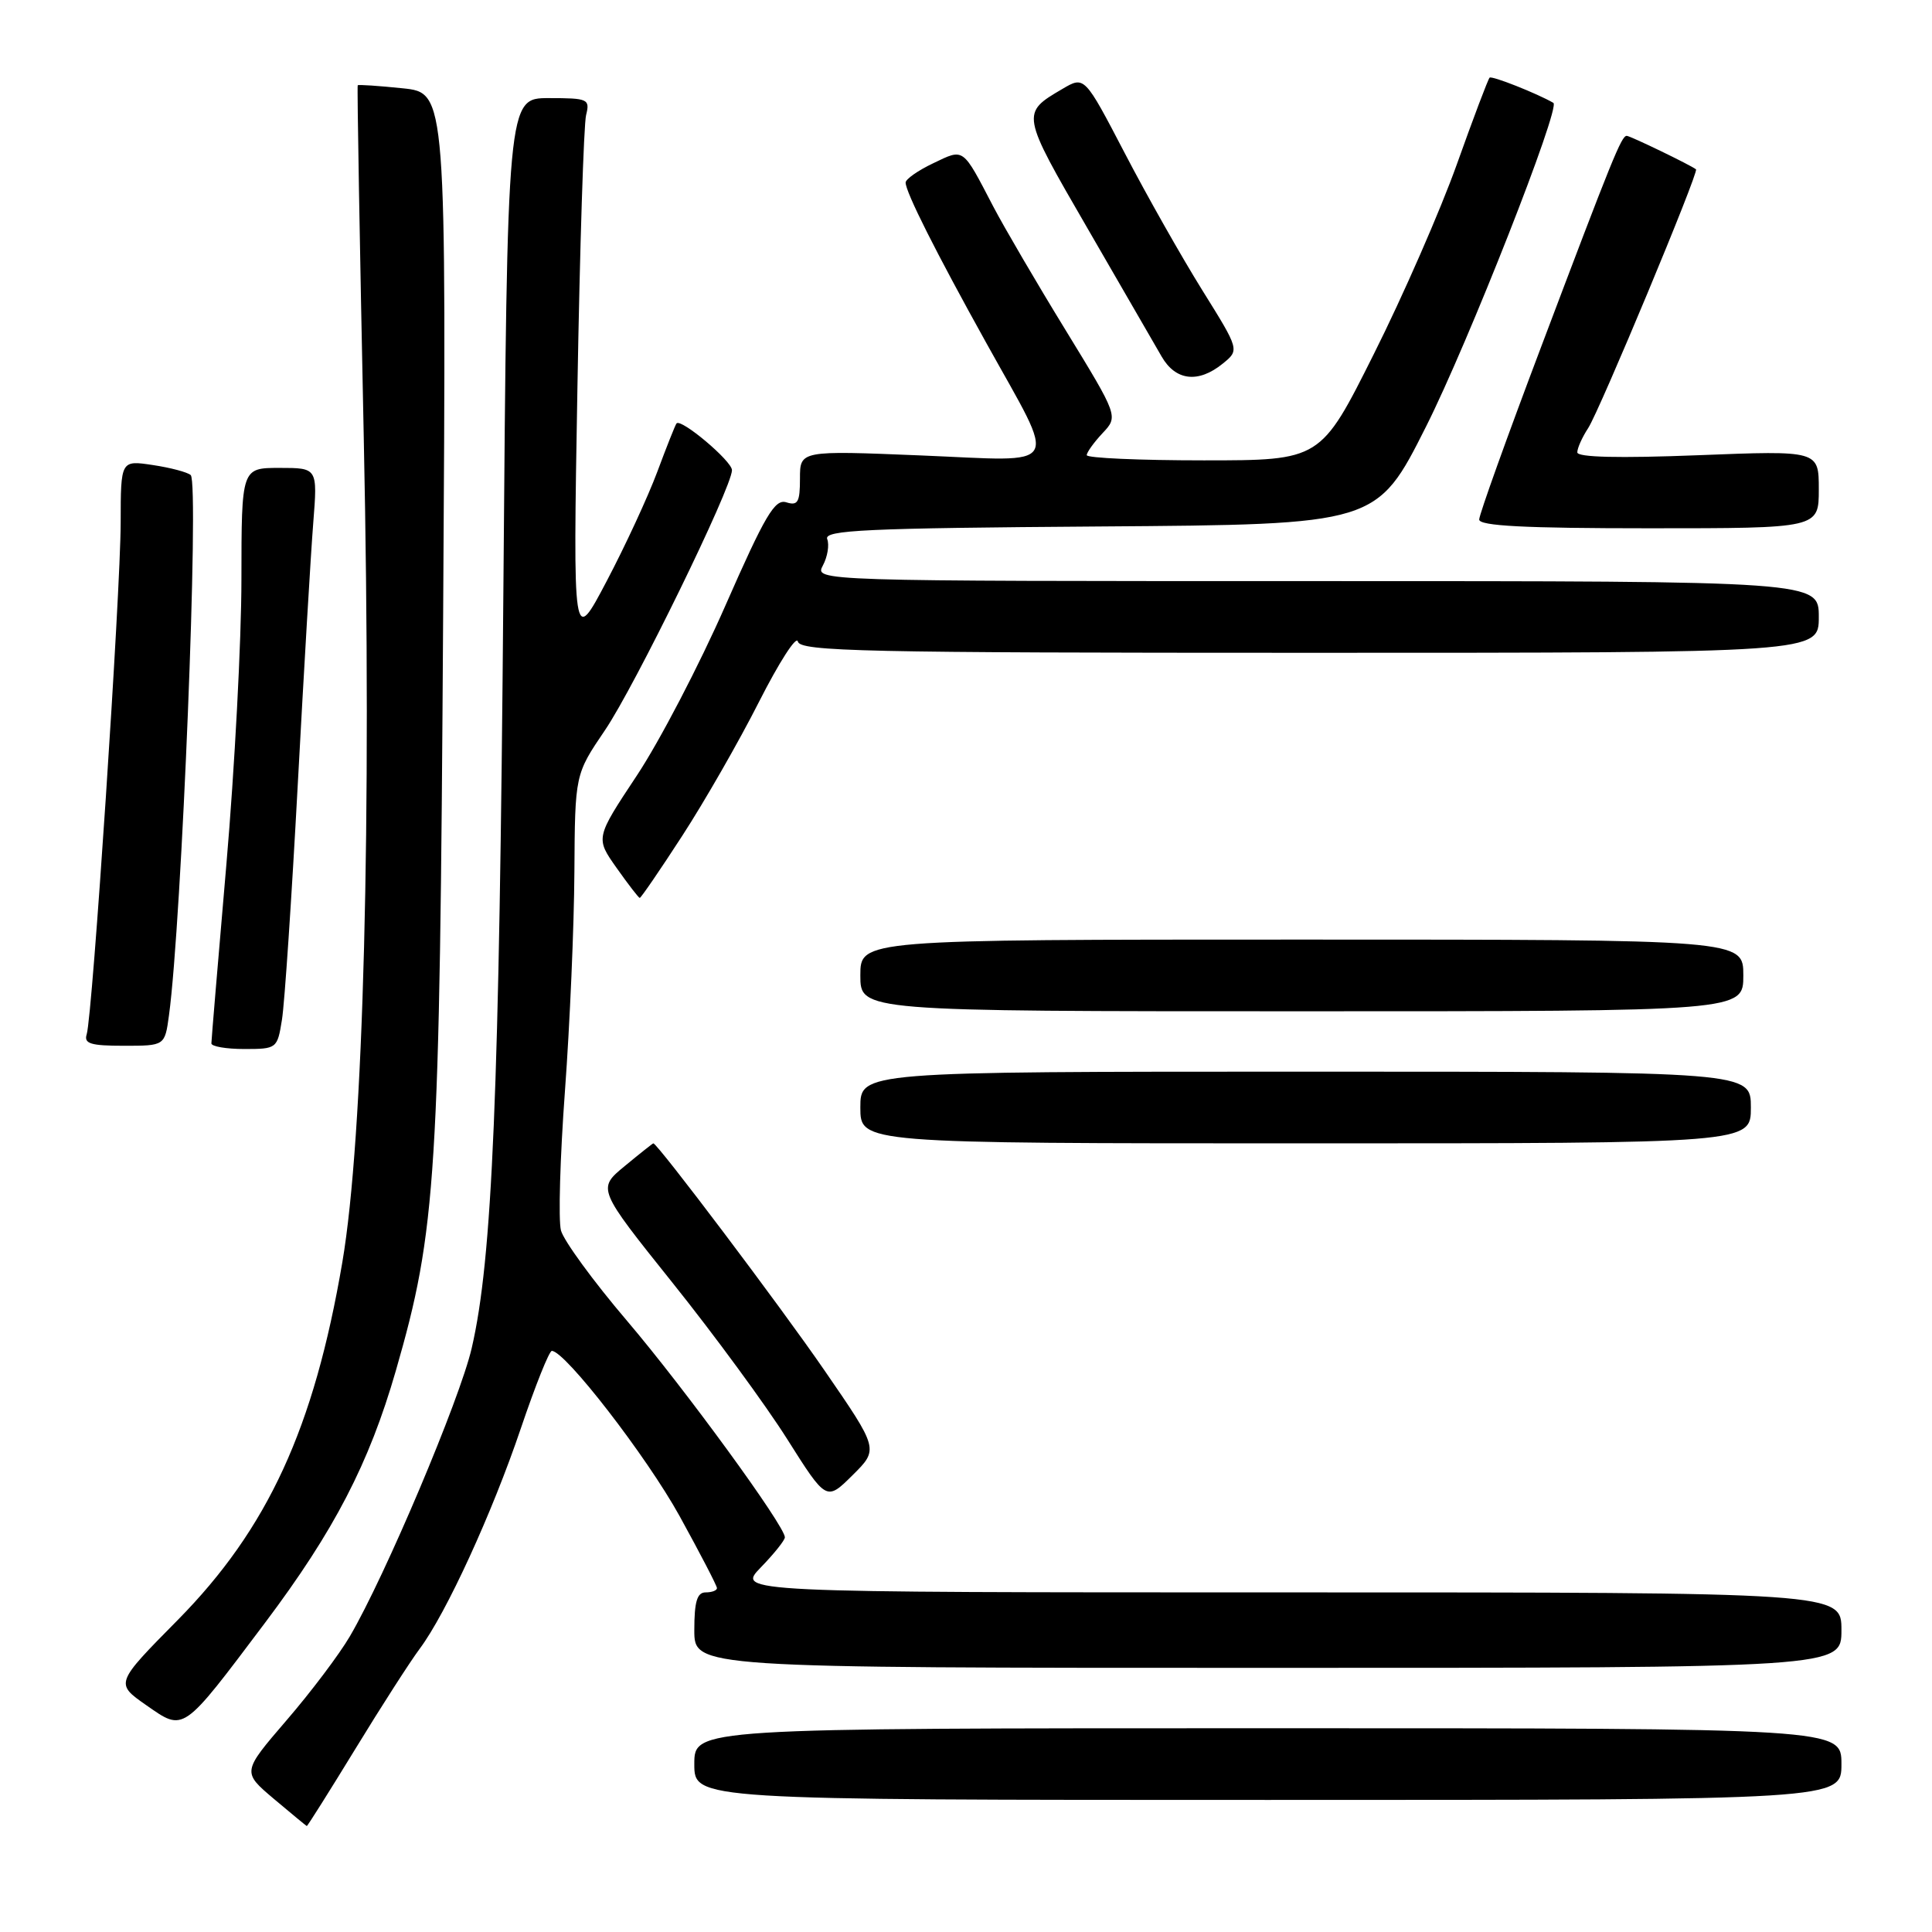 <?xml version="1.0" encoding="UTF-8" standalone="no"?>
<!DOCTYPE svg PUBLIC "-//W3C//DTD SVG 1.1//EN" "http://www.w3.org/Graphics/SVG/1.1/DTD/svg11.dtd" >
<svg xmlns="http://www.w3.org/2000/svg" xmlns:xlink="http://www.w3.org/1999/xlink" version="1.1" viewBox="0 0 256 256">
 <g >
 <path fill="currentColor"
d=" M 47.08 231.75 C 50.52 226.11 54.36 220.15 55.59 218.50 C 59.11 213.81 65.22 200.49 69.02 189.25 C 70.93 183.61 72.77 179.00 73.12 179.00 C 74.87 179.00 85.69 192.99 90.05 200.89 C 92.77 205.83 95.00 210.12 95.00 210.43 C 95.00 210.75 94.33 211.00 93.50 211.00 C 92.37 211.00 92.00 212.22 92.00 216.00 C 92.00 221.00 92.00 221.00 168.00 221.00 C 244.00 221.00 244.00 221.00 244.00 216.00 C 244.00 211.00 244.00 211.00 170.80 211.00 C 97.61 211.00 97.61 211.00 100.80 207.70 C 102.56 205.89 104.00 204.09 104.00 203.70 C 104.00 202.20 90.75 184.02 83.07 175.00 C 78.62 169.78 74.69 164.39 74.33 163.04 C 73.97 161.68 74.21 153.36 74.86 144.54 C 75.51 135.72 76.07 122.68 76.11 115.56 C 76.19 102.61 76.19 102.61 80.16 96.76 C 84.10 90.96 96.98 64.60 96.99 62.30 C 97.00 61.10 90.21 55.38 89.64 56.11 C 89.47 56.32 88.33 59.20 87.10 62.50 C 85.87 65.80 82.85 72.33 80.39 77.00 C 75.92 85.50 75.92 85.50 76.51 51.50 C 76.83 32.80 77.35 16.49 77.66 15.25 C 78.19 13.12 77.92 13.00 72.72 13.00 C 67.22 13.00 67.22 13.00 66.70 78.25 C 66.16 144.97 65.25 166.81 62.50 178.65 C 60.93 185.43 51.02 208.87 46.36 216.82 C 44.97 219.20 41.19 224.22 37.95 227.97 C 32.08 234.80 32.08 234.80 36.29 238.36 C 38.60 240.31 40.57 241.93 40.65 241.96 C 40.74 241.98 43.63 237.39 47.08 231.75 Z  M 244.00 233.75 C 244.00 229.00 244.00 229.00 168.00 229.00 C 92.00 229.00 92.00 229.00 92.00 233.75 C 92.00 238.50 92.00 238.50 168.00 238.50 C 244.00 238.50 244.00 238.50 244.00 233.75 Z  M 35.11 215.04 C 44.29 202.83 48.90 193.93 52.45 181.63 C 57.84 162.90 58.26 156.29 58.72 81.40 C 59.15 12.30 59.15 12.30 53.36 11.70 C 50.17 11.37 47.49 11.19 47.40 11.30 C 47.30 11.41 47.67 32.42 48.20 58.00 C 49.27 108.88 48.18 150.72 45.36 167.26 C 41.61 189.25 35.49 202.55 23.56 214.65 C 15.25 223.06 15.25 223.06 19.37 225.94 C 24.43 229.46 24.07 229.71 35.11 215.04 Z  M 109.23 181.56 C 103.39 173.07 87.12 151.50 86.57 151.50 C 86.49 151.50 84.79 152.85 82.78 154.51 C 79.14 157.51 79.14 157.51 89.14 170.01 C 94.64 176.88 101.47 186.19 104.32 190.71 C 109.50 198.91 109.50 198.91 112.97 195.47 C 116.44 192.03 116.44 192.03 109.23 181.56 Z  M 232.00 146.75 C 232.00 142.00 232.00 142.00 173.00 142.00 C 114.00 142.00 114.00 142.00 114.00 146.75 C 114.00 151.50 114.00 151.50 173.00 151.50 C 232.00 151.50 232.00 151.50 232.00 146.75 Z  M 22.39 134.54 C 24.08 122.12 26.42 63.98 25.27 62.95 C 24.85 62.57 22.59 61.97 20.25 61.62 C 16.00 60.98 16.00 60.98 15.99 69.24 C 15.98 78.47 12.25 134.64 11.49 137.04 C 11.09 138.29 12.00 138.57 16.42 138.57 C 21.84 138.57 21.84 138.57 22.39 134.54 Z  M 37.36 135.12 C 37.71 132.99 38.65 118.92 39.46 103.87 C 40.27 88.82 41.19 73.24 41.51 69.25 C 42.08 62.00 42.08 62.00 37.04 62.00 C 32.00 62.00 32.00 62.00 31.99 76.75 C 31.99 84.86 31.09 101.85 30.00 114.50 C 28.91 127.15 28.01 137.84 28.01 138.25 C 28.00 138.66 29.97 139.00 32.37 139.00 C 36.68 139.00 36.75 138.94 37.36 135.12 Z  M 231.00 129.25 C 231.00 124.50 231.00 124.50 172.50 124.50 C 114.00 124.50 114.00 124.50 114.00 129.25 C 114.00 134.00 114.00 134.00 172.50 134.00 C 231.00 134.00 231.00 134.00 231.00 129.25 Z  M 90.40 110.75 C 93.35 106.21 97.93 98.22 100.57 93.00 C 103.22 87.78 105.53 84.17 105.72 85.00 C 106.01 86.32 114.36 86.50 173.53 86.50 C 241.00 86.50 241.00 86.50 241.00 81.75 C 241.00 77.00 241.00 77.00 174.46 77.00 C 107.93 77.00 107.93 77.00 109.04 74.92 C 109.65 73.78 109.91 72.21 109.61 71.43 C 109.15 70.24 114.68 69.98 145.75 69.76 C 182.43 69.50 182.43 69.50 188.97 56.50 C 194.55 45.41 206.82 14.21 205.83 13.63 C 203.67 12.38 197.66 10.00 197.38 10.29 C 197.17 10.50 195.22 15.66 193.04 21.77 C 190.86 27.87 185.91 39.20 182.03 46.93 C 174.99 61.00 174.99 61.00 159.49 61.00 C 150.97 61.00 144.00 60.69 144.00 60.31 C 144.00 59.94 144.94 58.63 146.09 57.40 C 148.19 55.17 148.19 55.17 141.19 43.73 C 137.33 37.44 133.04 30.09 131.63 27.40 C 127.49 19.45 127.78 19.66 123.66 21.63 C 121.64 22.59 120.00 23.74 120.00 24.19 C 120.00 25.45 123.98 33.37 130.72 45.50 C 140.19 62.56 141.02 61.13 122.07 60.35 C 106.00 59.69 106.00 59.69 106.00 63.41 C 106.00 66.55 105.72 67.04 104.19 66.56 C 102.67 66.08 101.38 68.27 96.12 80.24 C 92.68 88.08 87.40 98.22 84.38 102.77 C 78.90 111.04 78.90 111.04 81.70 115.00 C 83.24 117.18 84.62 118.97 84.77 118.98 C 84.92 118.99 87.46 115.29 90.40 110.75 Z  M 241.00 64.84 C 241.00 59.69 241.00 59.69 225.00 60.32 C 214.49 60.73 209.00 60.60 209.00 59.94 C 209.00 59.38 209.65 57.93 210.45 56.71 C 211.95 54.41 225.14 22.77 224.73 22.44 C 224.09 21.91 216.01 18.00 215.55 18.00 C 214.85 18.00 213.68 20.88 204.16 46.09 C 199.67 57.96 196.00 68.20 196.00 68.84 C 196.00 69.69 202.07 70.00 218.50 70.00 C 241.00 70.00 241.00 70.00 241.00 64.84 Z  M 162.01 48.19 C 164.25 46.38 164.25 46.38 159.30 38.44 C 156.58 34.07 151.95 25.90 149.03 20.28 C 143.70 10.06 143.70 10.06 140.78 11.78 C 135.27 15.01 135.27 15.01 144.08 30.22 C 148.62 38.07 153.05 45.73 153.92 47.24 C 155.77 50.46 158.78 50.81 162.01 48.19 Z "/>
</g>
</svg>